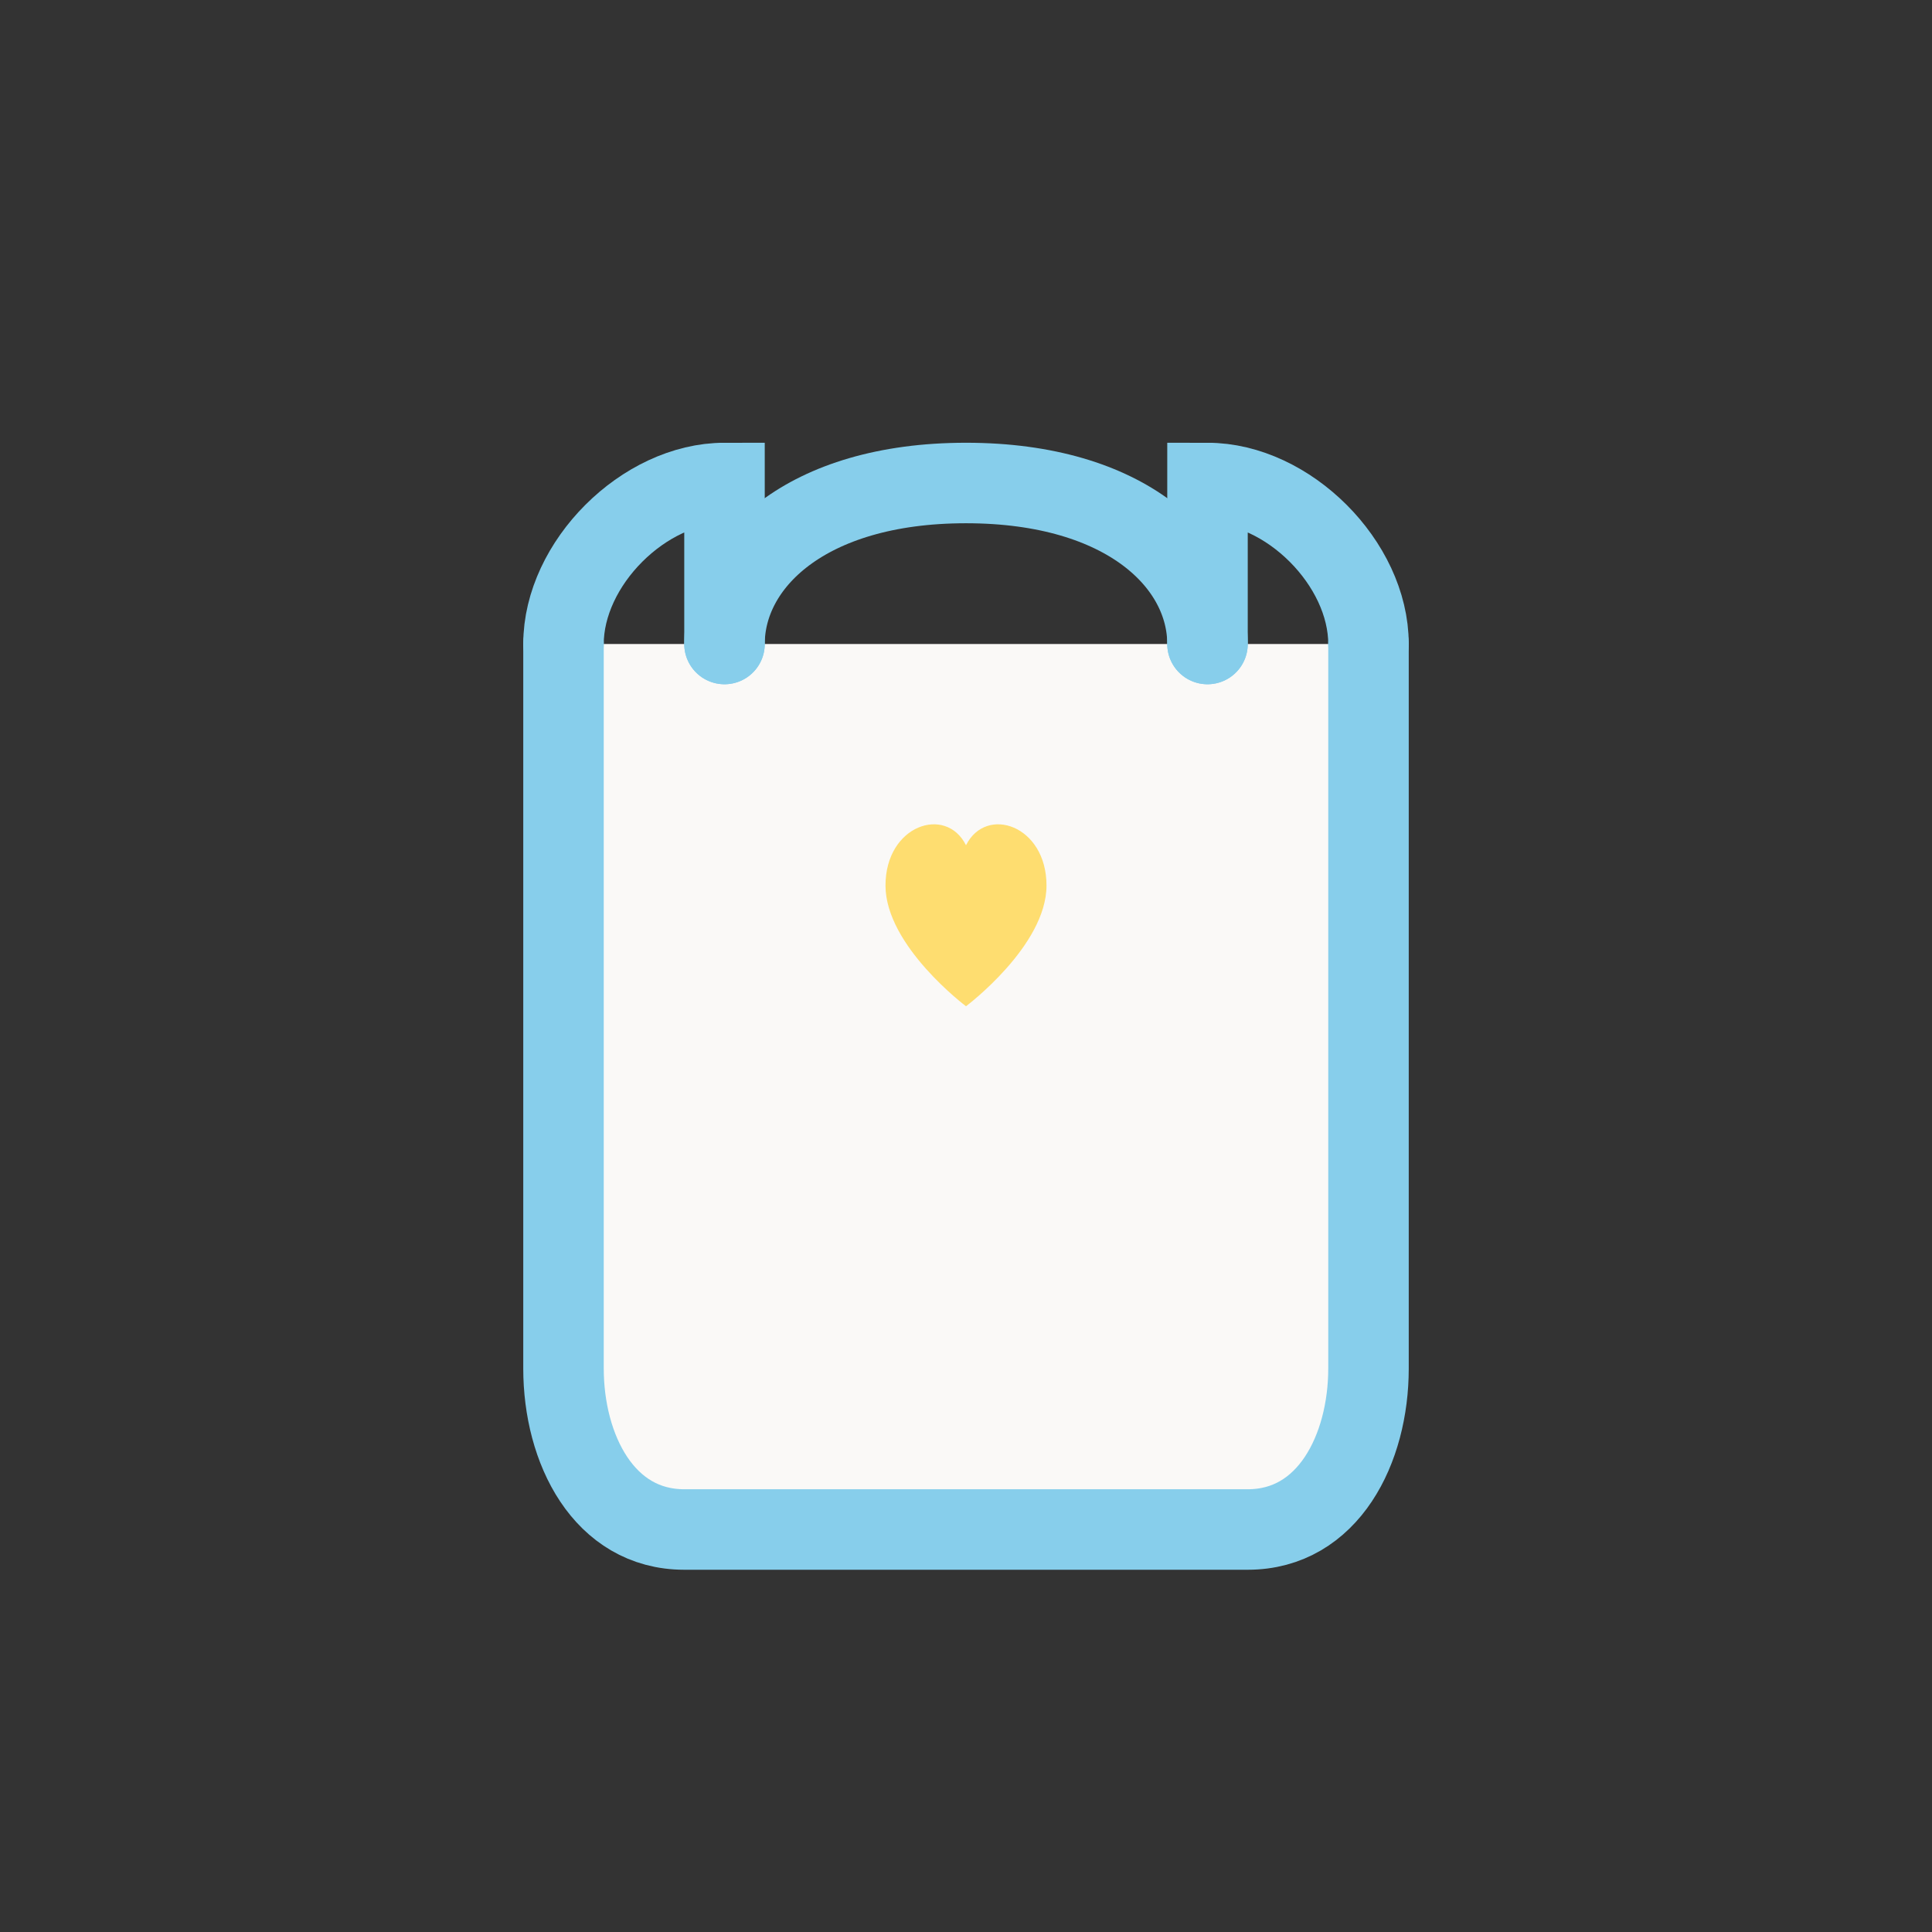 <svg width="48" height="48" viewBox="0 0 48 48" fill="none" xmlns="http://www.w3.org/2000/svg">
  <rect x="0" y="0" width="48" height="48" fill="#333333" stroke="none"/>
  <g transform="translate(8, 8)">
    <!-- Tank top body -->
    <path d="M6 8 L6 26 C6 28 7 30 9 30 L23 30 C25 30 26 28 26 26 L26 8" 
          fill="#faf9f7" stroke="#87ceeb" stroke-width="2" stroke-linecap="round" stroke-linejoin="round"/>
    
    <!-- Tank top straps -->
    <path d="M6 8 C6 6 8 4 10 4 L10 8" 
          fill="none" stroke="#87ceeb" stroke-width="2" stroke-linecap="round"/>
    <path d="M26 8 C26 6 24 4 22 4 L22 8" 
          fill="none" stroke="#87ceeb" stroke-width="2" stroke-linecap="round"/>
    
    <!-- Neckline -->
    <path d="M10 8 C10 6 12 4 16 4 C20 4 22 6 22 8" 
          fill="none" stroke="#87ceeb" stroke-width="2" stroke-linecap="round"/>
    
    <!-- Decorative heart -->
    <path d="M14 14 C14 12.5 15.5 12 16 13 C16.5 12 18 12.5 18 14 C18 15.5 16 17 16 17 C16 17 14 15.5 14 14 Z" 
          fill="#ffd54f" opacity="0.8"/>
  </g>
</svg>